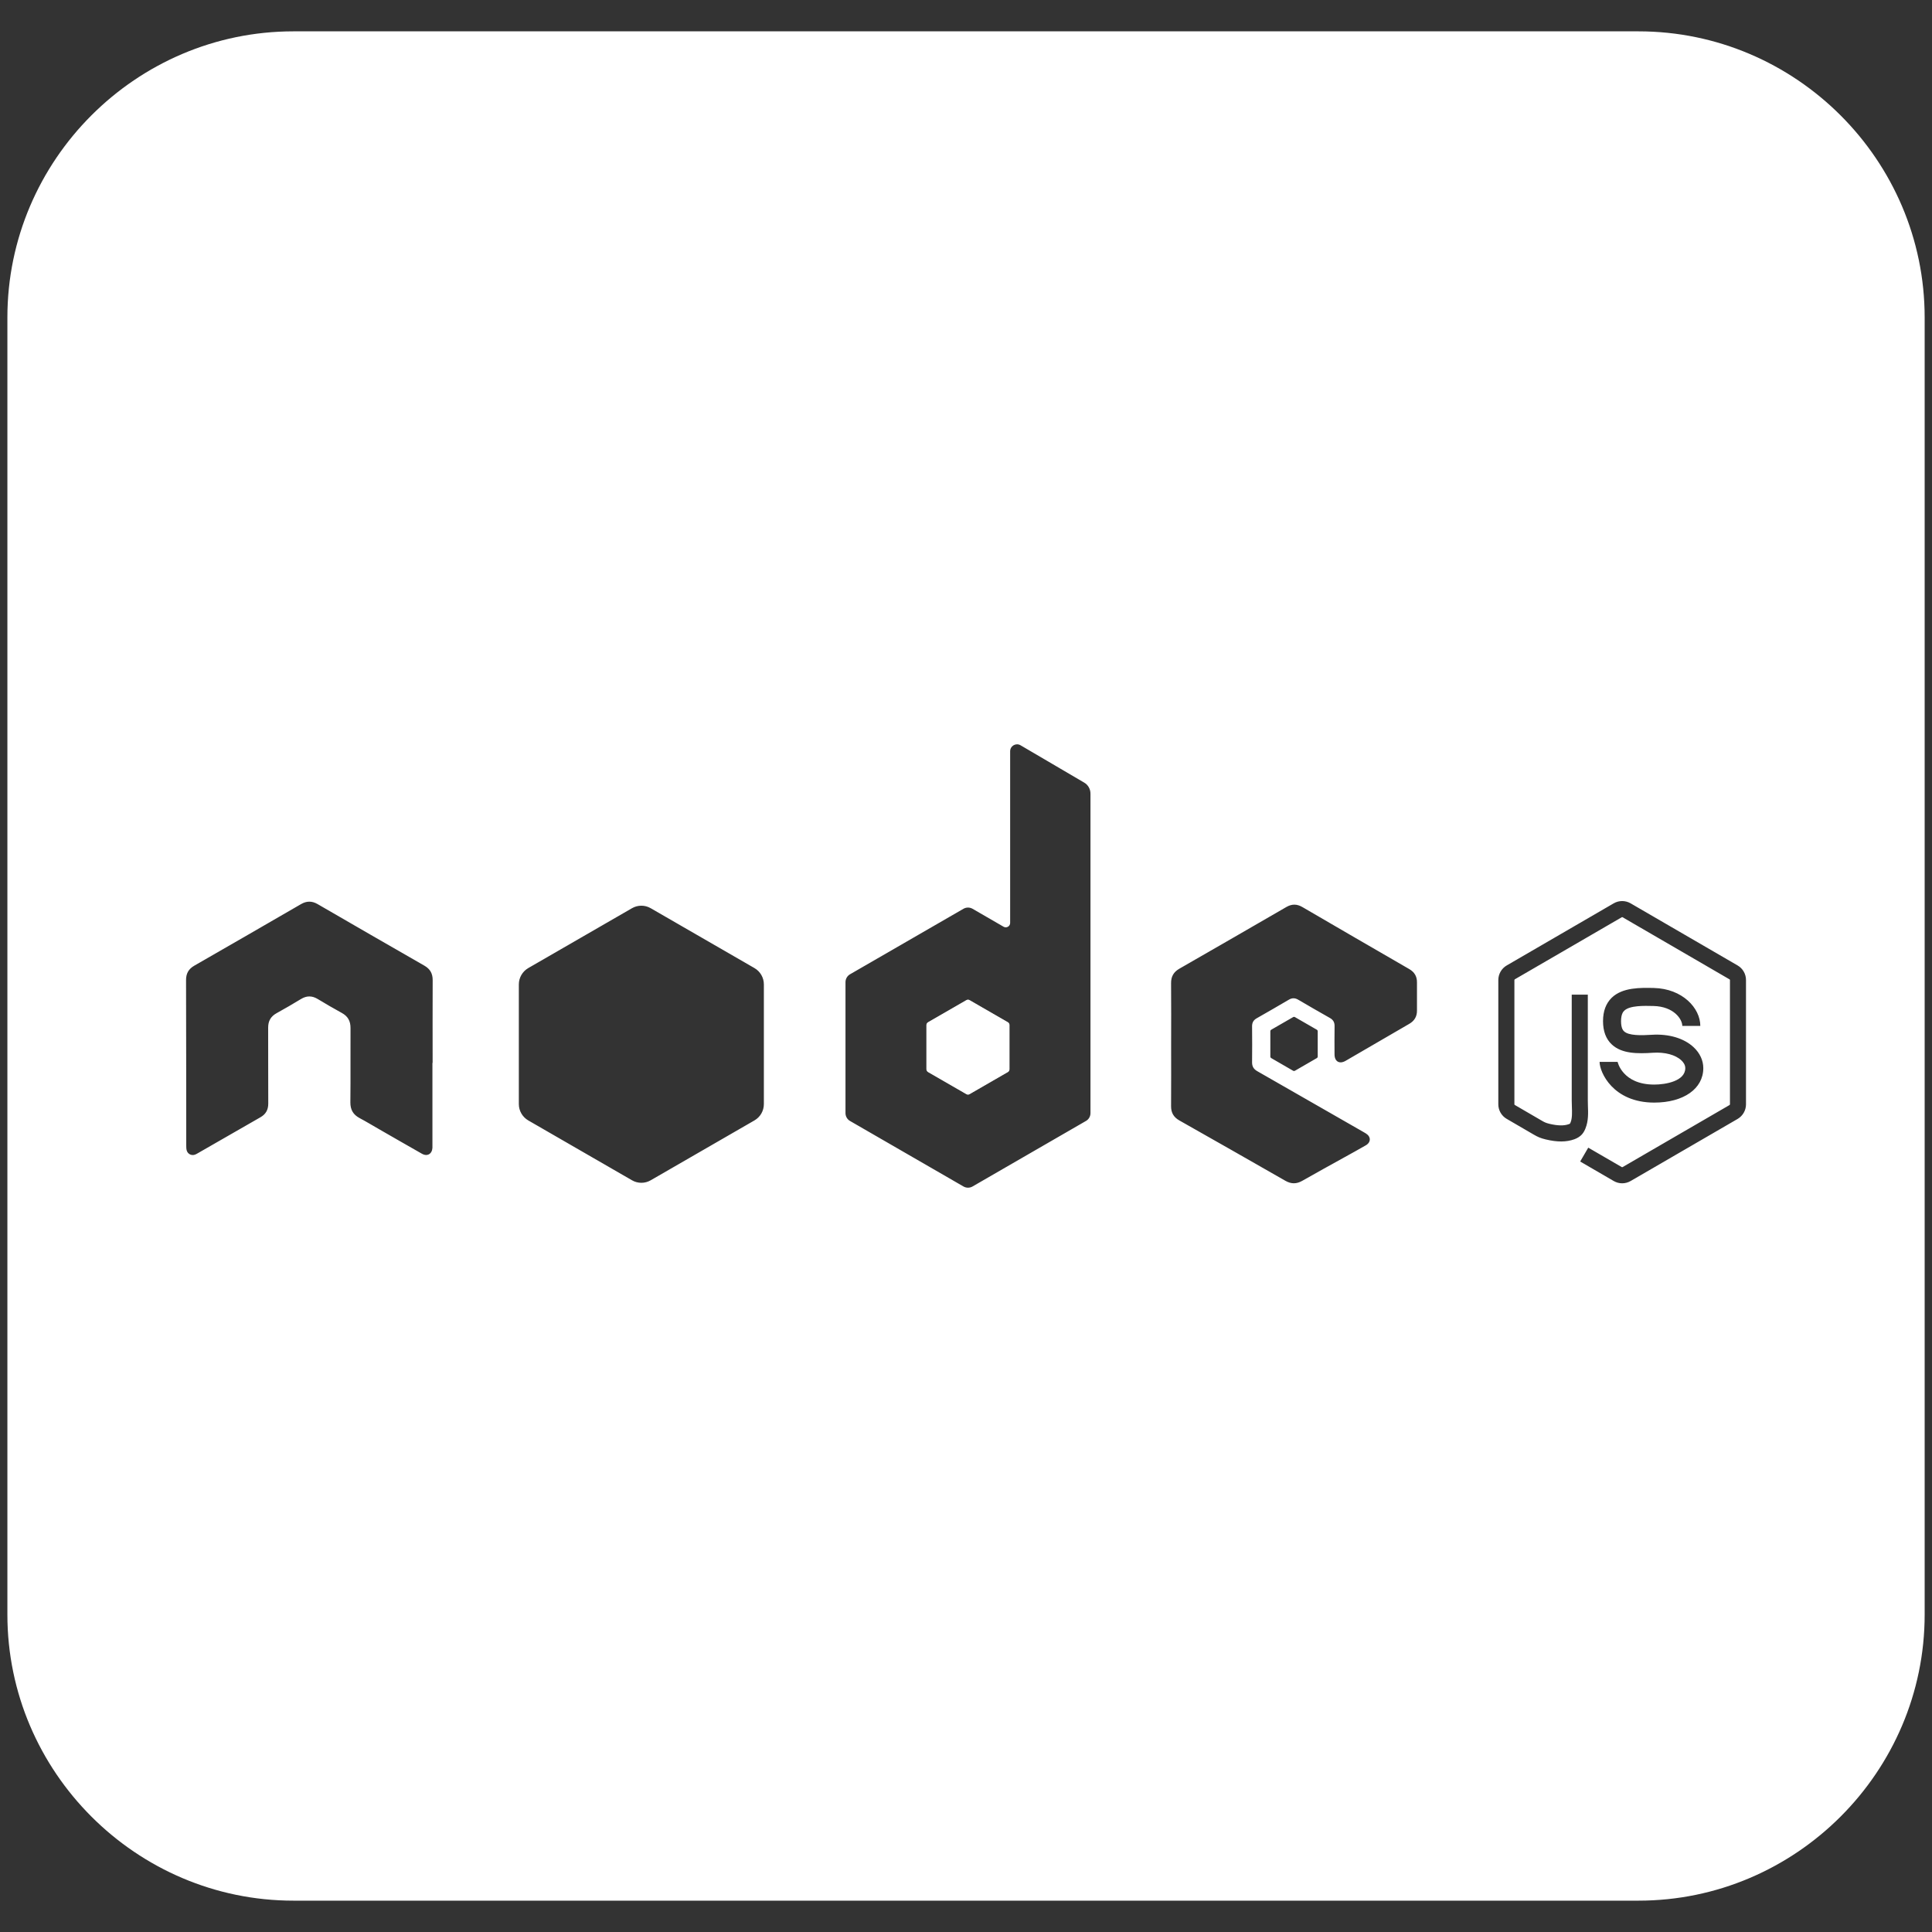 <?xml version="1.0" encoding="UTF-8"?>
<svg id="Calque_1" data-name="Calque 1" xmlns="http://www.w3.org/2000/svg" viewBox="0 0 400 400">
  <rect x="0" y="0" width="400" height="400" fill="#333333" stroke="none"/>
  <defs>
    <style>
      .cls-1, .cls-2 {
        fill: #fff;
        stroke-width: 0px;
      }

      .cls-2 {
        opacity: .56;
      }
    </style>
  </defs>
  <path class="cls-1" d="m208.67,211.65l-7.94-4.58c-.2-.12-.45-.12-.65,0l-7.94,4.58c-.2.12-.33.33-.33.56v9.17c0,.23.13.45.33.57l7.94,4.58c.2.12.45.12.65,0l7.94-4.58c.2-.12.32-.34.32-.57v-9.17c0-.23-.12-.44-.32-.56Zm0,0l-7.94-4.58c-.2-.12-.45-.12-.65,0l-7.94,4.58c-.2.12-.33.33-.33.56v9.17c0,.23.13.45.33.57l7.94,4.58c.2.12.45.12.65,0l7.94-4.58c.2-.12.32-.34.32-.57v-9.17c0-.23-.12-.44-.32-.56Zm0,0l-7.94-4.58c-.2-.12-.45-.12-.65,0l-7.94,4.58c-.2.12-.33.33-.33.56v9.17c0,.23.13.45.33.57l7.94,4.58c.2.12.45.12.65,0l7.94-4.58c.2-.12.32-.34.32-.57v-9.17c0-.23-.12-.44-.32-.56Zm0,0l-7.94-4.58c-.2-.12-.45-.12-.65,0l-7.94,4.58c-.2.12-.33.33-.33.56v9.17c0,.23.13.45.33.57l7.94,4.58c.2.12.45.12.65,0l7.94-4.58c.2-.12.32-.34.32-.57v-9.17c0-.23-.12-.44-.32-.56ZM339.22,6.49H60.74C28.18,6.49,1.53,33.14,1.53,65.72v268.56c0,32.57,26.66,59.23,59.22,59.23h278.48c32.58,0,59.25-26.66,59.25-59.23V65.72c0-32.58-26.67-59.23-59.25-59.23ZM89.57,220.05h-.04v17.07c0,.18,0,.36,0,.53-.08,1.28-1.08,1.85-2.19,1.21-2.97-1.68-5.92-3.39-8.87-5.08-1.33-.76-2.64-1.56-3.98-2.27-1.36-.72-1.97-1.74-1.95-3.31.06-5.12,0-10.23.03-15.35.01-1.43-.53-2.44-1.8-3.13-1.69-.92-3.35-1.9-5-2.89-1.16-.7-2.27-.71-3.44,0-1.66,1.01-3.35,1.99-5.05,2.93-1.22.67-1.77,1.63-1.76,3.02.02,5.22-.01,10.45.02,15.68.01,1.31-.51,2.23-1.64,2.87-4.32,2.47-8.64,4.96-12.96,7.44-.17.1-.35.2-.53.27-.73.29-1.53-.09-1.75-.84-.09-.31-.1-.65-.1-.98-.01-11.43-.01-22.85-.04-34.28-.01-1.39.52-2.33,1.73-3.02,7.37-4.23,14.73-8.48,22.09-12.74,1.14-.66,2.24-.67,3.39-.01,7.37,4.27,14.75,8.53,22.15,12.77,1.18.68,1.7,1.62,1.7,2.98-.03,5.71-.01,11.43-.01,17.14Zm68.58,8.54c0,1.4-.74,2.68-1.95,3.38l-21.47,12.39c-1.2.7-2.69.7-3.89,0l-21.47-12.39c-1.2-.7-1.95-1.98-1.95-3.38v-24.78c0-1.4.75-2.68,1.95-3.38l21.47-12.39c1.2-.7,2.69-.7,3.89,0l21.47,12.39c1.21.7,1.95,1.98,1.95,3.38v24.78Zm67.62,1.87c0,.67-.35,1.29-.93,1.62l-23.49,13.57c-.58.33-1.29.33-1.87,0l-23.5-13.57c-.57-.33-.93-.95-.93-1.62v-27.12c0-.67.36-1.29.93-1.62l23.5-13.57c.58-.33,1.29-.33,1.87,0l6.43,3.72c.6.35,1.36-.09,1.36-.78v-35.54c0-1.12,1.19-1.81,2.15-1.25l13.18,7.73c.81.47,1.3,1.34,1.3,2.28v66.15Zm67.6-21.23c.01,1.24-.54,2.14-1.62,2.76-4.39,2.54-8.77,5.09-13.15,7.64-1.28.74-2.3.15-2.3-1.34-.01-1.94-.02-3.89.01-5.84.01-.77-.27-1.29-.95-1.68-2.2-1.24-4.38-2.5-6.56-3.78-.68-.4-1.29-.42-1.98,0-2.19,1.29-4.4,2.56-6.61,3.82-.68.38-.98.88-.98,1.66.02,2.5.03,5,0,7.5,0,.86.35,1.39,1.08,1.81,7.29,4.16,14.56,8.34,21.84,12.51.21.12.42.24.63.37,1.09.67,1.1,1.83-.01,2.47-1.5.87-3.01,1.69-4.52,2.53-2.88,1.6-5.78,3.18-8.64,4.82-1.2.68-2.3.67-3.5-.02-7.3-4.18-14.61-8.34-21.93-12.48-1.18-.67-1.73-1.59-1.72-2.96.03-4.25.01-8.5.01-12.75s.03-8.46-.01-12.69c-.02-1.39.52-2.34,1.73-3.03,7.39-4.24,14.77-8.5,22.15-12.77,1.13-.65,2.18-.64,3.31.02,7.36,4.29,14.73,8.57,22.11,12.83,1.09.63,1.62,1.52,1.61,2.77v5.84Zm-20.55,4.29v5.23c0,.13-.07.25-.19.32l-4.53,2.62c-.11.06-.26.06-.37,0l-4.53-2.62c-.12-.07-.19-.19-.19-.32v-5.23c0-.14.07-.26.19-.33l4.53-2.61c.11-.07.26-.07.37,0l4.53,2.61c.12.07.19.19.19.33Zm88.67,15.12c0,1.24-.66,2.39-1.73,3.02l-22.16,12.86c-.54.31-1.15.47-1.75.47s-1.2-.16-1.74-.47l-6.95-4.04,1.67-2.87,6.95,4.03s.1.03.15,0l22.16-12.86s.08-.09.08-.14v-25.73c0-.06-.03-.12-.08-.14l-22.16-12.87s-.1-.03-.15,0l-22.16,12.86s-.08.09-.08.15v25.73c0,.05.03.11.08.13l5.6,3.26c.57.33.84.46,1.56.64,1.72.41,3.04.44,4.04.07.15-.05.21-.09.23-.11.02-.02.06-.09.13-.27.35-.86.3-2.1.26-3.3-.02-.41-.03-.83-.03-1.24v-21.89h3.33v21.89c0,.35.01.72.02,1.11.06,1.48.12,3.15-.5,4.68-.14.36-.36.83-.73,1.25-.39.43-.92.77-1.57,1.01-1.66.6-3.55.61-5.96.03-1.08-.26-1.63-.52-2.45-.99l-5.6-3.26c-1.07-.61-1.74-1.77-1.74-3.01v-25.73c0-1.25.67-2.41,1.75-3.03l22.15-12.86c1.07-.62,2.41-.62,3.48,0l22.17,12.87c1.07.62,1.73,1.77,1.73,3.02v25.73Zm-13.39-9.11c-1.21-1.14-3.39-1.73-5.85-1.57-3.18.21-6.46.24-8.55-1.72-1.2-1.12-1.81-2.74-1.81-4.82s.61-3.68,1.79-4.84c2.24-2.18,5.98-2.09,8.72-2.03,5.95.14,9.63,4.18,9.63,7.85h-3.73c0-1.39-1.76-4.03-5.99-4.12-1.95-.05-4.91-.12-6.02.97-.17.16-.67.65-.67,2.17s.47,1.96.63,2.11c.95.89,3.45.86,5.76.71,3.51-.22,6.66.72,8.64,2.58,1.29,1.2,2,2.74,2,4.32,0,4.27-4.08,7.14-10.16,7.14-8.52,0-11.31-6.27-11.31-8.43h3.73s.24,1.18,1.32,2.35c1.06,1.17,2.96,2.35,6.26,2.35,2.39,0,6.43-.72,6.43-3.41,0-.7-.44-1.26-.82-1.61Zm-147.36-12.46c-.2-.12-.45-.12-.65,0l-7.94,4.58c-.2.12-.33.33-.33.56v9.17c0,.23.13.45.33.57l7.94,4.58c.2.12.45.12.65,0l7.94-4.58c.2-.12.32-.34.32-.57v-9.17c0-.23-.12-.44-.32-.56l-7.94-4.58Zm7.94,4.58l-7.94-4.58c-.2-.12-.45-.12-.65,0l-7.94,4.58c-.2.12-.33.33-.33.56v9.17c0,.23.13.45.33.57l7.94,4.58c.2.12.45.12.65,0l7.94-4.58c.2-.12.32-.34.32-.57v-9.17c0-.23-.12-.44-.32-.56Zm0,0l-7.94-4.58c-.2-.12-.45-.12-.65,0l-7.94,4.58c-.2.12-.33.33-.33.56v9.17c0,.23.13.45.33.57l7.94,4.58c.2.12.45.12.65,0l7.94-4.58c.2-.12.32-.34.32-.57v-9.17c0-.23-.12-.44-.32-.56Zm0,0l-7.94-4.58c-.2-.12-.45-.12-.65,0l-7.94,4.58c-.2.12-.33.33-.33.56v9.17c0,.23.13.45.33.57l7.94,4.58c.2.12.45.12.65,0l7.94-4.58c.2-.12.32-.34.32-.57v-9.17c0-.23-.12-.44-.32-.56Zm0,0l-7.94-4.58c-.2-.12-.45-.12-.65,0l-7.94,4.58c-.2.12-.33.33-.33.56v9.17c0,.23.13.45.33.57l7.94,4.58c.2.12.45.12.65,0l7.94-4.58c.2-.12.32-.34.32-.57v-9.17c0-.23-.12-.44-.32-.56Z"/>
  <path class="cls-2" d="m208.99,212.21v9.17c0,.23-.12.45-.32.57l-7.94,4.58c-.2.12-.45.12-.65,0l-7.94-4.58c-.2-.12-.33-.34-.33-.57v-9.17c0-.23.13-.44.33-.56l7.94-4.58c.2-.12.45-.12.65,0l7.94,4.58c.2.12.32.33.32.56Z"/>
</svg>
